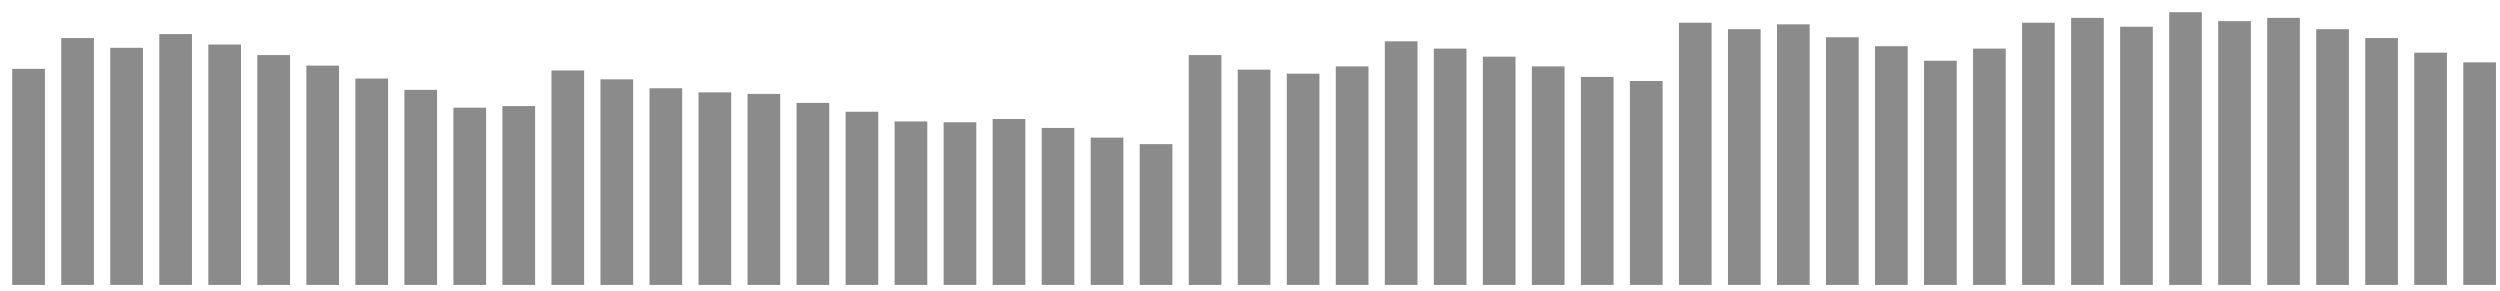 <svg xmlns="http://www.w3.org/2000/svg" width="172" height="20" viewBox="0 0 172 20"><g fill="#8B8B8B"><path d="M.841 4.737H3.09v14.867H.841zM4.214 2.621h2.248v16.982H4.214zM7.586 3.289h2.249v16.314H7.586zM10.959 2.343h2.248v17.261h-2.248zM14.332 3.066h2.248v16.537h-2.248zM17.704 3.79h2.249v15.813h-2.249zM21.077 4.514h2.248v15.089h-2.248zM24.449 5.405h2.249v14.198h-2.249zM27.822 6.184h2.248v13.419h-2.248zM31.195 7.409h2.248v12.194h-2.248zM34.567 7.298h2.249v12.305h-2.249zM37.94 4.848h2.248v14.755H37.94zM41.312 5.46h2.249v14.143h-2.249zM44.685 6.073h2.248v13.53h-2.248zM48.058 6.351h2.248v13.252h-2.248zM51.43 6.463h2.249v13.14H51.43zM54.803 7.075h2.248v12.528h-2.248zM58.177 7.688h2.248v11.916h-2.248zM61.549 8.356h2.249v11.247h-2.249zM64.922 8.411h2.248v11.192h-2.248zM68.294 8.189h2.249v11.414h-2.249zM71.667 8.801h2.248v10.802h-2.248zM75.04 9.469h2.248v10.134H75.04zM78.412 9.915h2.249v9.688h-2.249zM81.785 3.79h2.248v15.813h-2.248zM85.157 4.792h2.249v14.811h-2.249zM88.53 5.07h2.248v14.533H88.53zM91.903 4.57h2.248v15.033h-2.248zM95.275 2.844h2.249v16.759h-2.249zM98.648 3.345h2.248v16.258h-2.248zM102.02 3.901h2.249v15.702h-2.249zM105.393 4.57h2.248v15.033h-2.248zM108.766 5.294h2.248v14.31h-2.248zM112.138 5.572h2.249v14.031h-2.249zM115.511 1.563h2.248v18.04h-2.248zM118.884 2.009h2.249v17.594h-2.249zM122.257 1.674h2.248v17.929h-2.248zM125.63 2.565h2.248v17.038h-2.248zM129.002 3.177h2.249v16.426h-2.249zM132.375 4.18h2.248v15.423h-2.248zM135.747 3.345h2.249v16.258h-2.249zM139.12 1.563h2.248v18.04h-2.248zM142.493 1.229h2.248v18.375h-2.248zM145.865 1.841h2.249v17.762h-2.249zM149.238.839h2.248v18.764h-2.248zM152.61 1.452h2.249v18.151h-2.249zM155.983 1.229h2.248v18.375h-2.248zM159.356 2.009h2.248v17.594h-2.248zM162.728 2.621h2.249v16.982h-2.249zM166.101 3.623h2.248v15.98h-2.248zM169.474 4.291h2.248v15.312h-2.248z"/></g></svg>